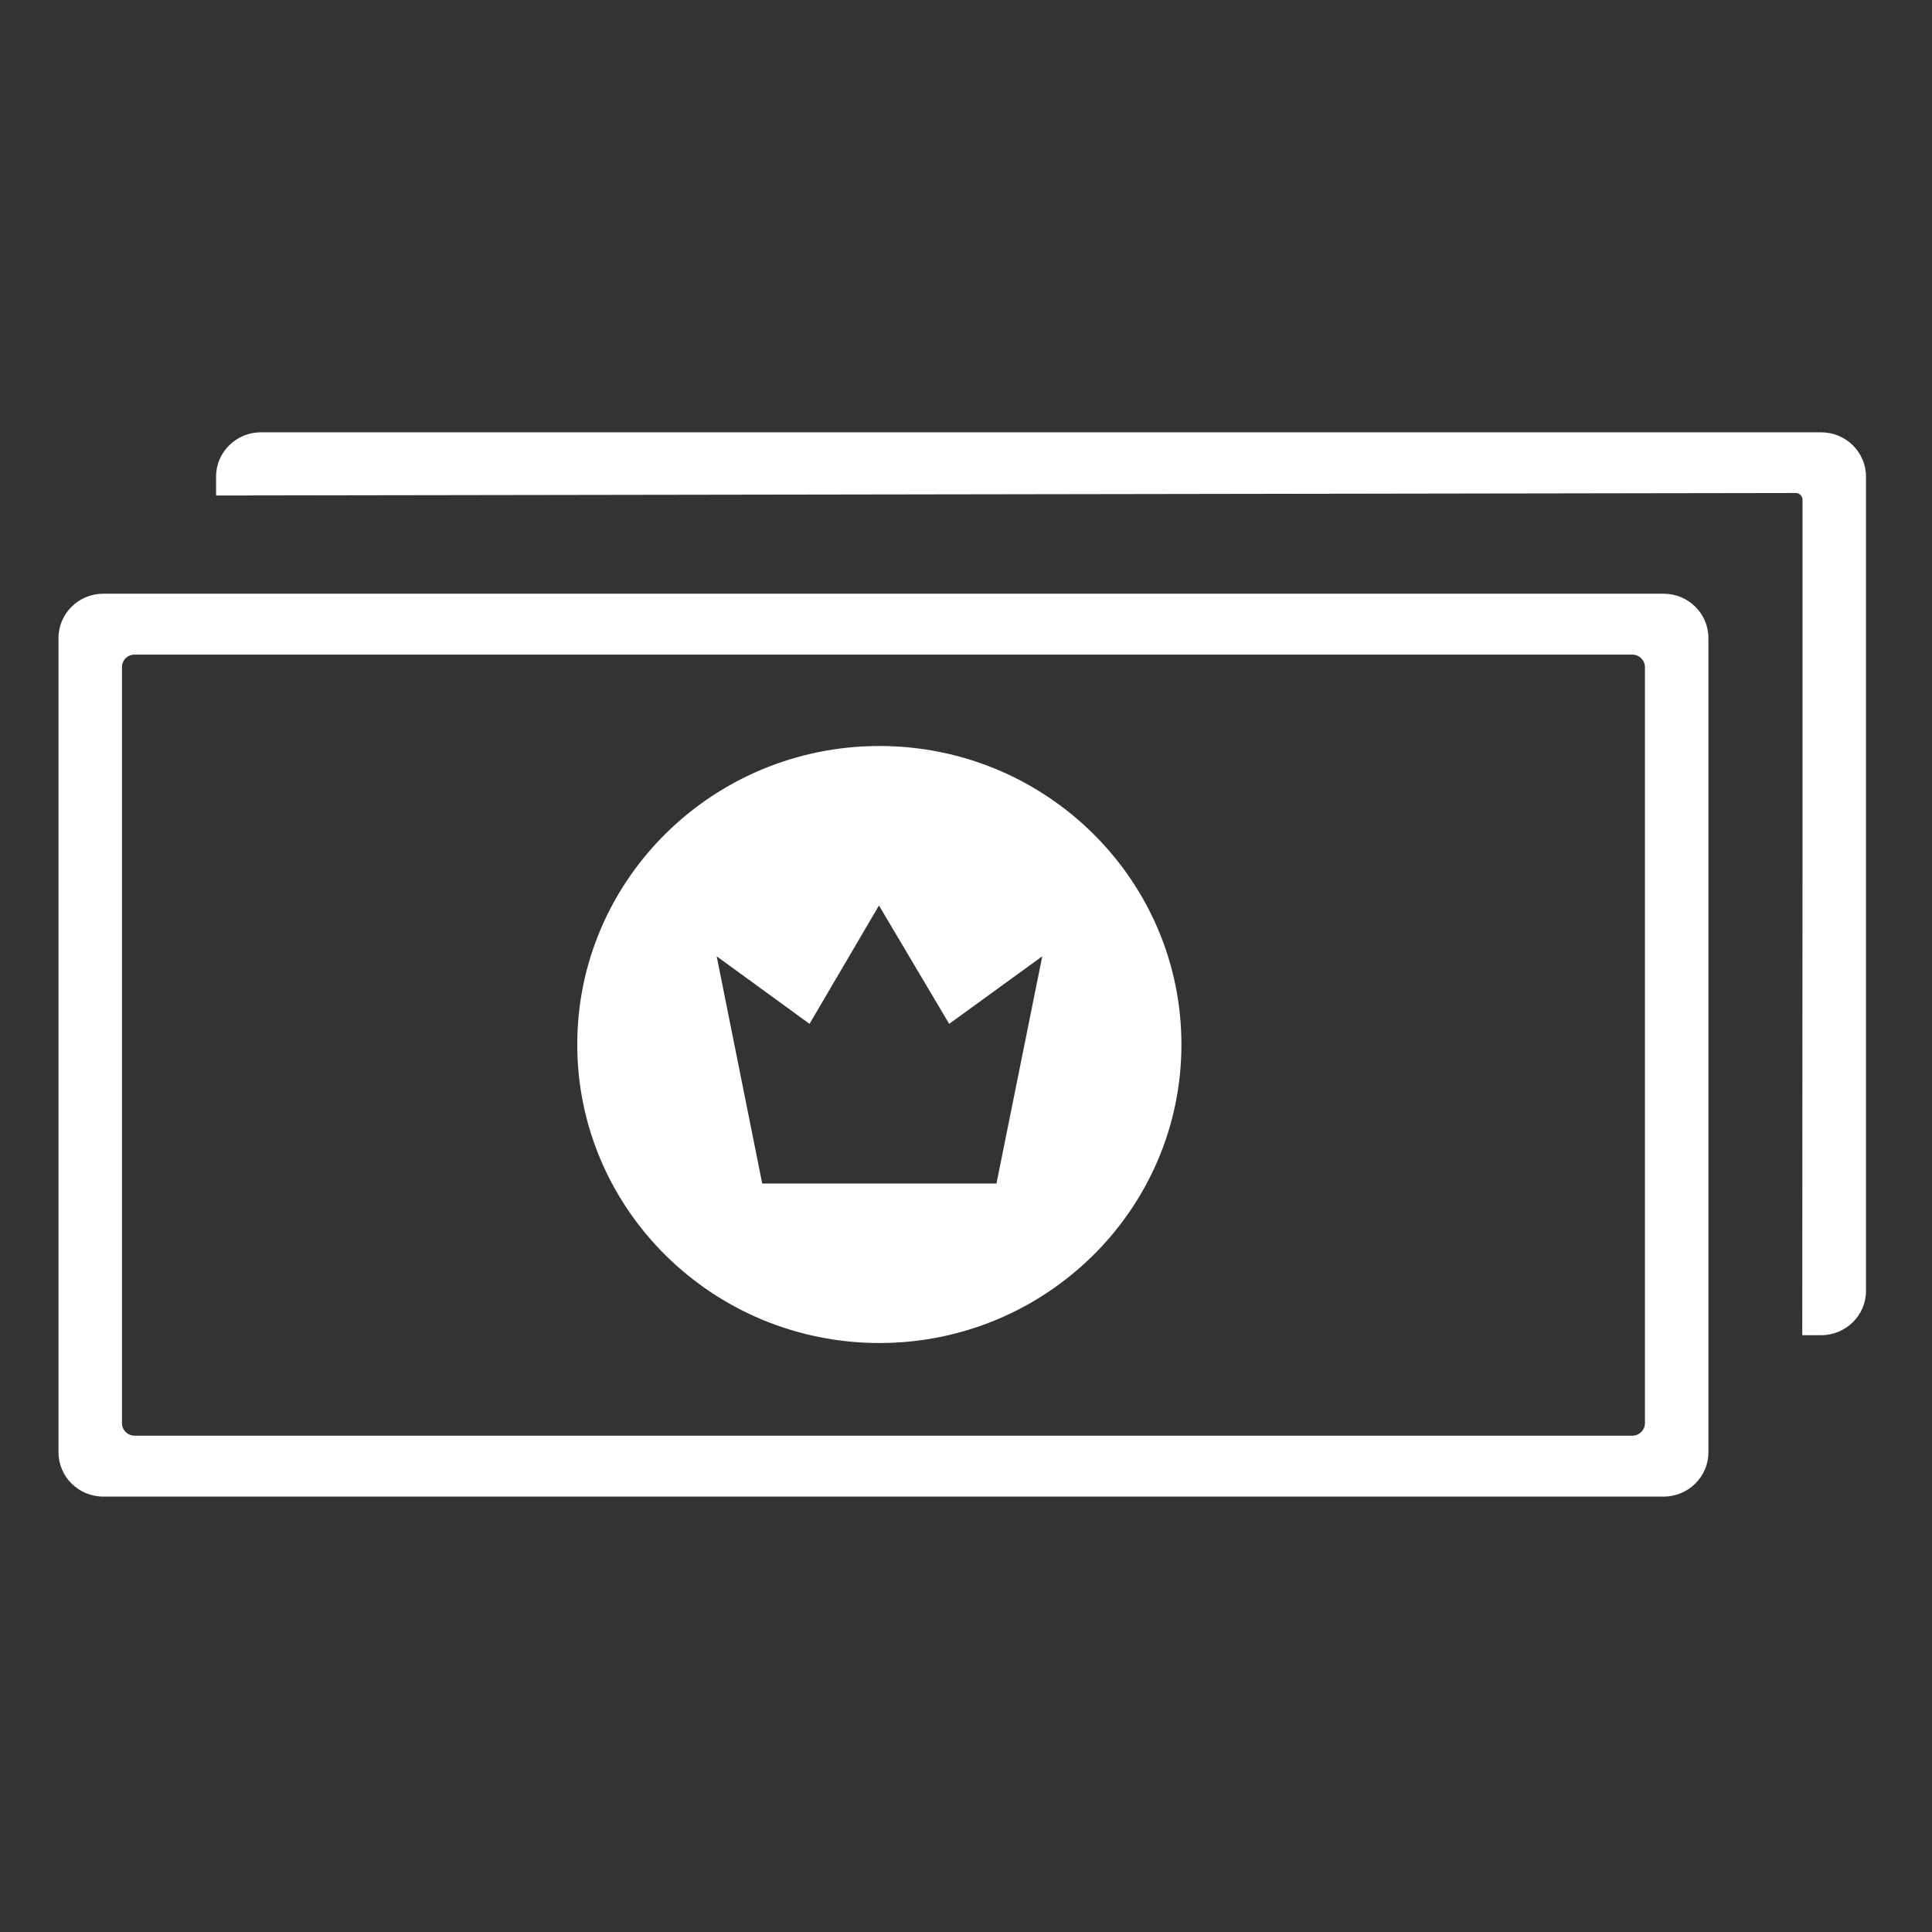 <?xml version="1.0" encoding="UTF-8" standalone="no"?>
<!DOCTYPE svg PUBLIC "-//W3C//DTD SVG 1.1//EN" "http://www.w3.org/Graphics/SVG/1.1/DTD/svg11.dtd">
<svg width="100%" height="100%" viewBox="0 0 512 512" version="1.1" xmlns="http://www.w3.org/2000/svg" xmlns:xlink="http://www.w3.org/1999/xlink" xml:space="preserve" xmlns:serif="http://www.serif.com/" style="fill-rule:evenodd;clip-rule:evenodd;stroke-linejoin:round;stroke-miterlimit:2;">
    <rect x="0" y="0" width="512" height="512" fill="#333333" stroke="none"/>
    <g id="Credit-Crown-Icon" transform="matrix(6.597,0,0,6.597,-13544.7,-5558.35)">
        <path d="M2119.99,902.678L2057.31,902.678C2056.32,902.678 2055.51,901.881 2055.51,900.899L2055.51,868.186C2055.51,867.204 2056.32,866.407 2057.31,866.407L2119.99,866.407C2120.98,866.407 2121.79,867.204 2121.79,868.186L2121.79,900.899C2121.79,901.881 2120.98,902.677 2119.99,902.678ZM2118.73,868.853L2058.57,868.853C2058.28,868.854 2058.06,869.079 2058.06,869.357L2058.06,899.728C2058.06,900.006 2058.29,900.231 2058.57,900.231L2118.73,900.231C2119.01,900.231 2119.24,900.006 2119.24,899.728L2119.24,869.357C2119.24,869.079 2119.01,868.854 2118.73,868.853ZM2088.49,872.525C2095.18,872.525 2100.62,877.898 2100.62,884.517C2100.62,891.135 2095.18,896.508 2088.49,896.508C2081.79,896.508 2076.35,891.135 2076.35,884.517C2076.35,877.898 2081.79,872.525 2088.49,872.525ZM2126.32,896.194L2125.56,896.194L2125.57,876.547C2125.57,876.539 2125.57,876.532 2125.57,876.524L2125.57,862.633C2125.57,862.484 2125.45,862.363 2125.3,862.362L2061.84,862.462L2061.84,861.703C2061.84,860.721 2062.65,859.924 2063.64,859.924L2126.32,859.924C2127.31,859.924 2128.12,860.721 2128.12,861.703L2128.12,894.416C2128.12,895.397 2127.31,896.194 2126.32,896.194ZM2093.19,890.101L2095.03,880.973L2091.29,883.687L2088.47,878.932L2085.68,883.687L2081.95,880.973L2083.78,890.101L2093.19,890.101Z" style="fill:white;"/>
    </g>
</svg>
